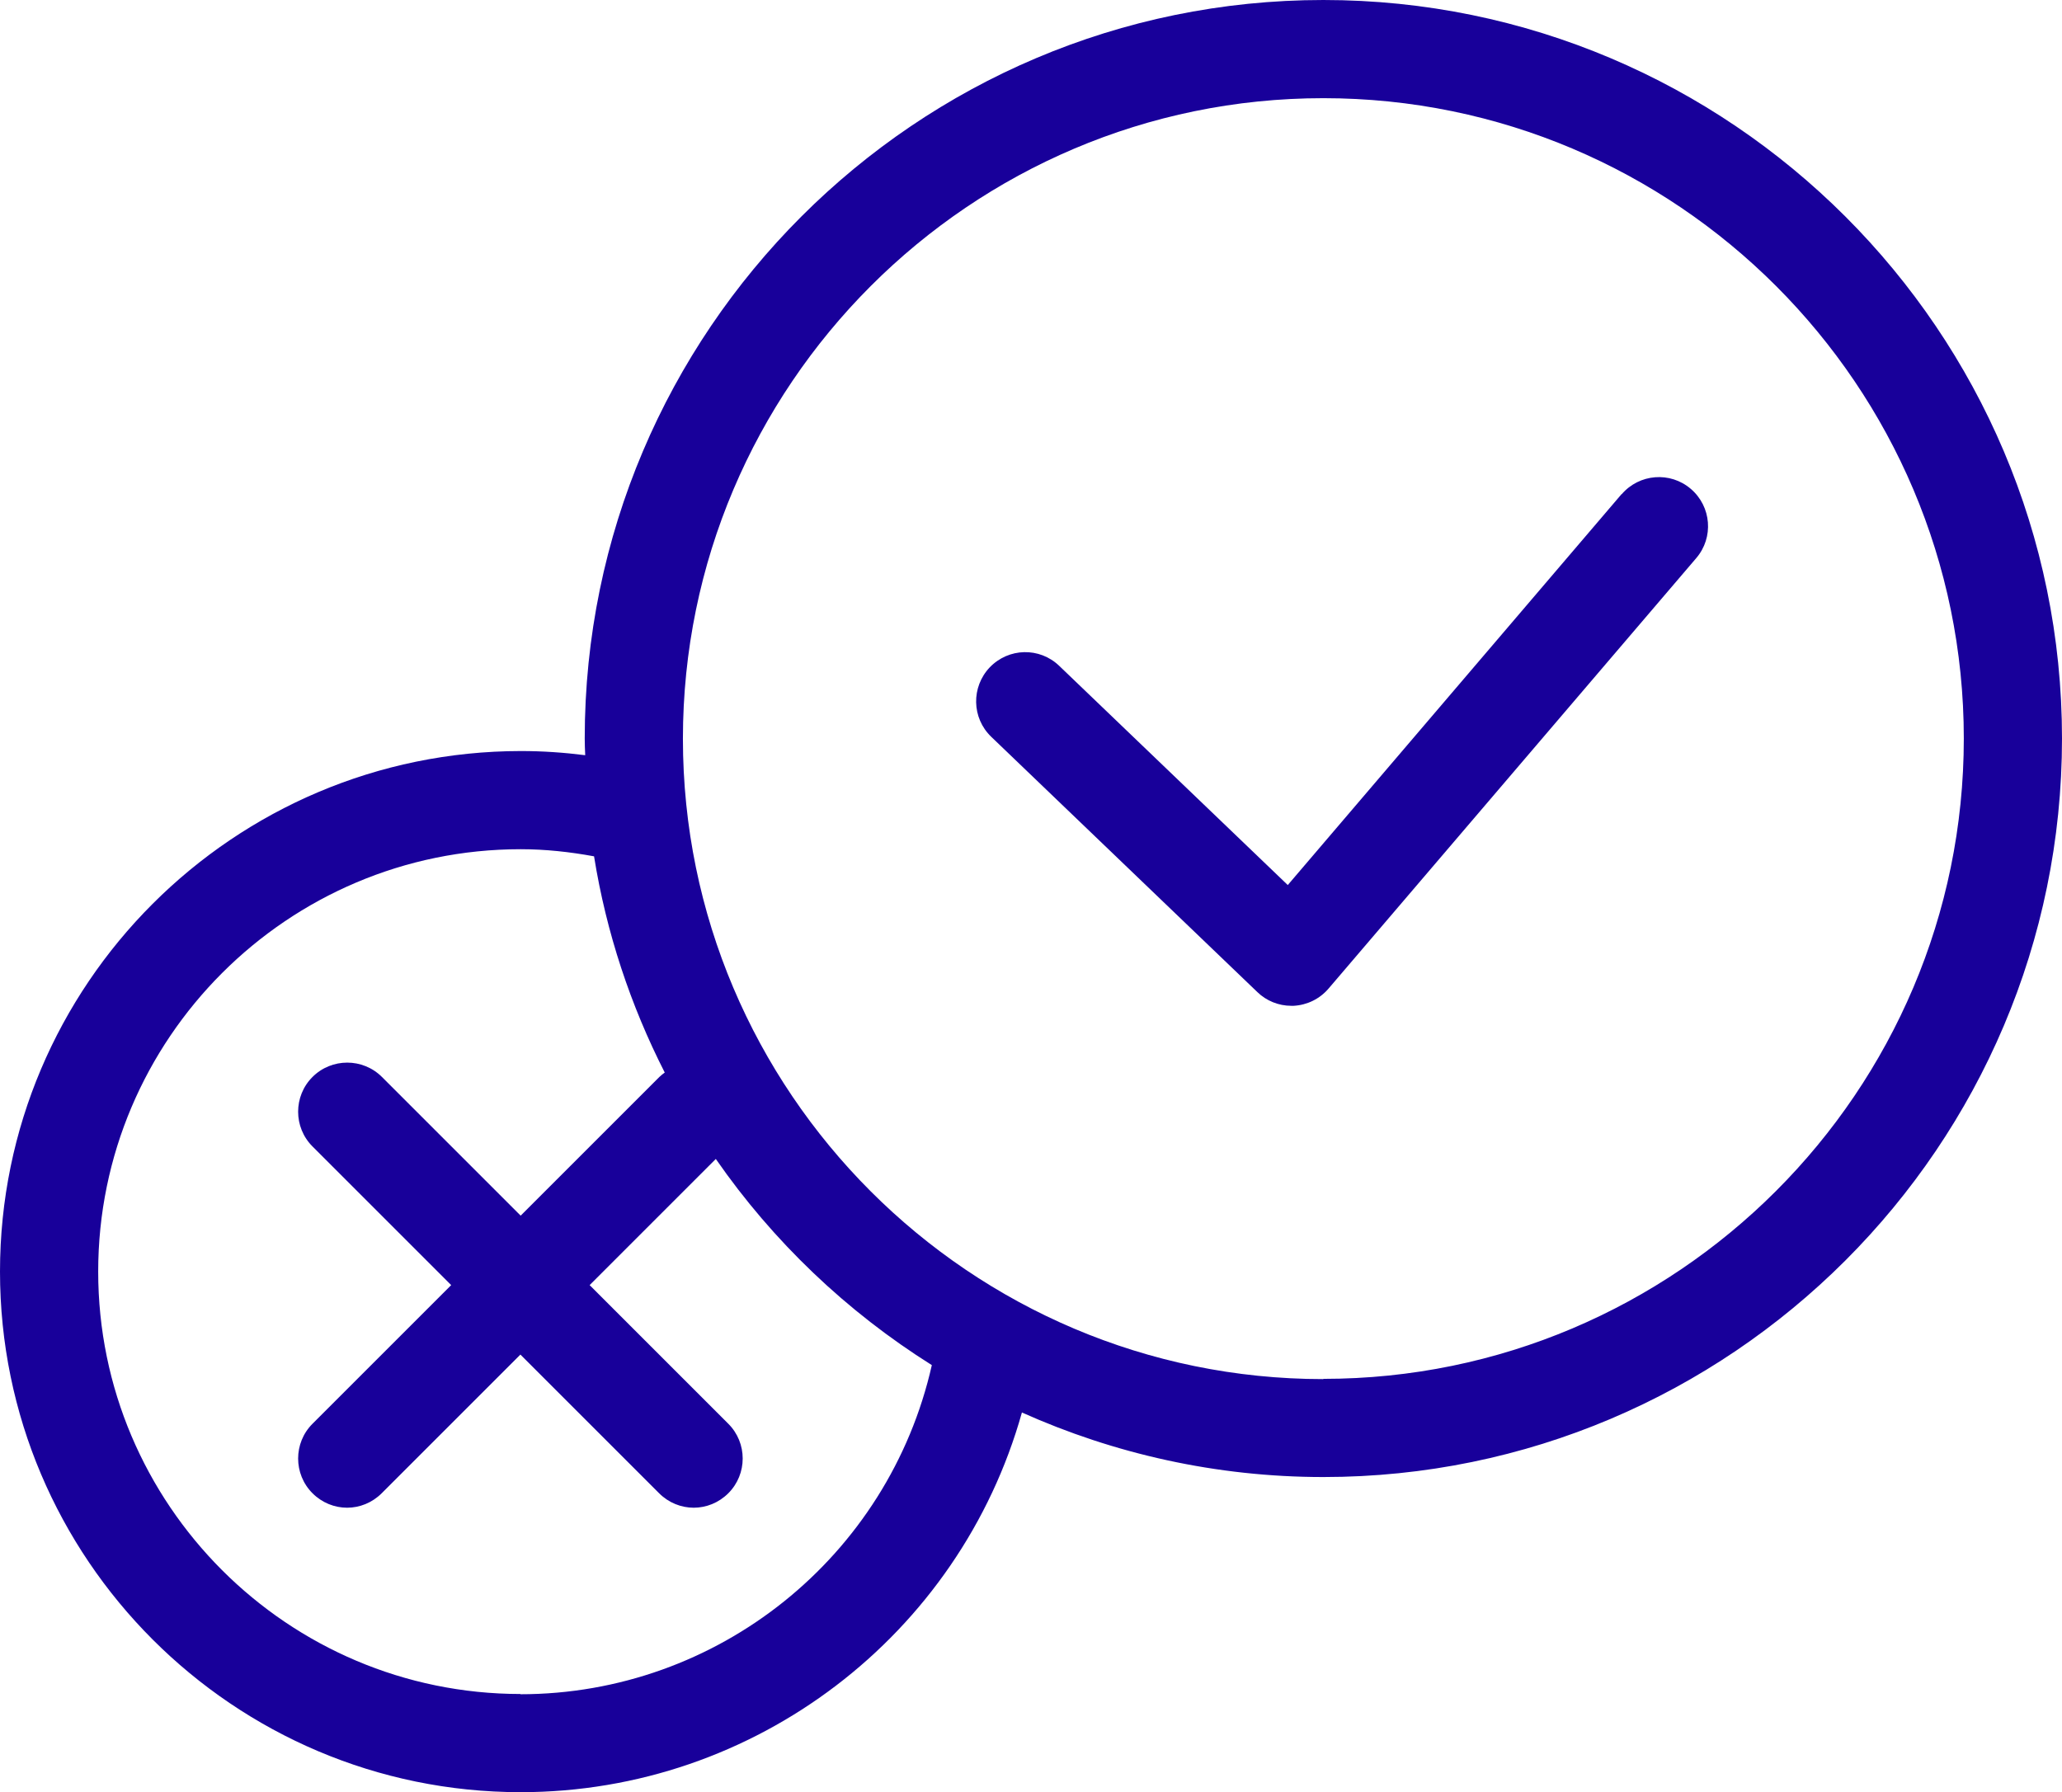 <?xml version="1.0" encoding="UTF-8"?>
<svg id="Layer_2" data-name="Layer 2" xmlns="http://www.w3.org/2000/svg" viewBox="0 0 84 73.02">
  <defs>
    <style>
      .cls-1 {
        fill: #18009a;
      }
    </style>
  </defs>
  <g id="Layer_1-2" data-name="Layer 1">
    <g>
      <path class="cls-1" d="M53.91,0c-16.59,0-30.09,13.5-30.09,30.09,0,.23.01.45.02.68-.87-.11-1.74-.17-2.62-.17C9.51,30.61,0,40.12,0,51.81s9.51,21.21,21.21,21.21c9.56,0,17.88-6.41,20.42-15.47,3.75,1.68,7.91,2.63,12.28,2.63,16.59,0,30.09-13.5,30.09-30.09S70.5,0,53.91,0ZM21.21,69.02c-9.49,0-17.21-7.72-17.21-17.21s7.72-17.21,17.21-17.21c1.01,0,2.01.11,2.99.29.5,3.12,1.49,6.08,2.88,8.81-.08.06-.15.11-.22.18l-5.65,5.65-5.65-5.65c-.78-.78-2.05-.78-2.83,0-.78.78-.78,2.05,0,2.83l5.65,5.65-5.65,5.65c-.78.78-.78,2.05,0,2.83.39.39.9.59,1.41.59s1.02-.2,1.41-.59l5.65-5.65,5.65,5.65c.39.39.9.59,1.41.59s1.02-.2,1.41-.59c.78-.78.78-2.05,0-2.83l-5.65-5.65,5.14-5.14c2.33,3.36,5.33,6.22,8.8,8.4-1.76,7.8-8.71,13.41-16.77,13.41ZM53.91,56.19c-14.39,0-26.09-11.71-26.09-26.09S39.52,4,53.91,4s26.09,11.71,26.09,26.09-11.71,26.09-26.09,26.09Z"/>
      <path class="cls-1" d="M66.06,20.13l-13.6,15.93-9.31-8.93c-.8-.77-2.06-.74-2.83.06-.76.8-.74,2.06.06,2.83l10.84,10.4c.37.36.87.56,1.38.56.03,0,.07,0,.1,0,.55-.03,1.06-.28,1.42-.7l14.98-17.54c.72-.84.62-2.1-.22-2.82-.84-.72-2.1-.62-2.82.22Z"/>
    </g>
  </g>
</svg>